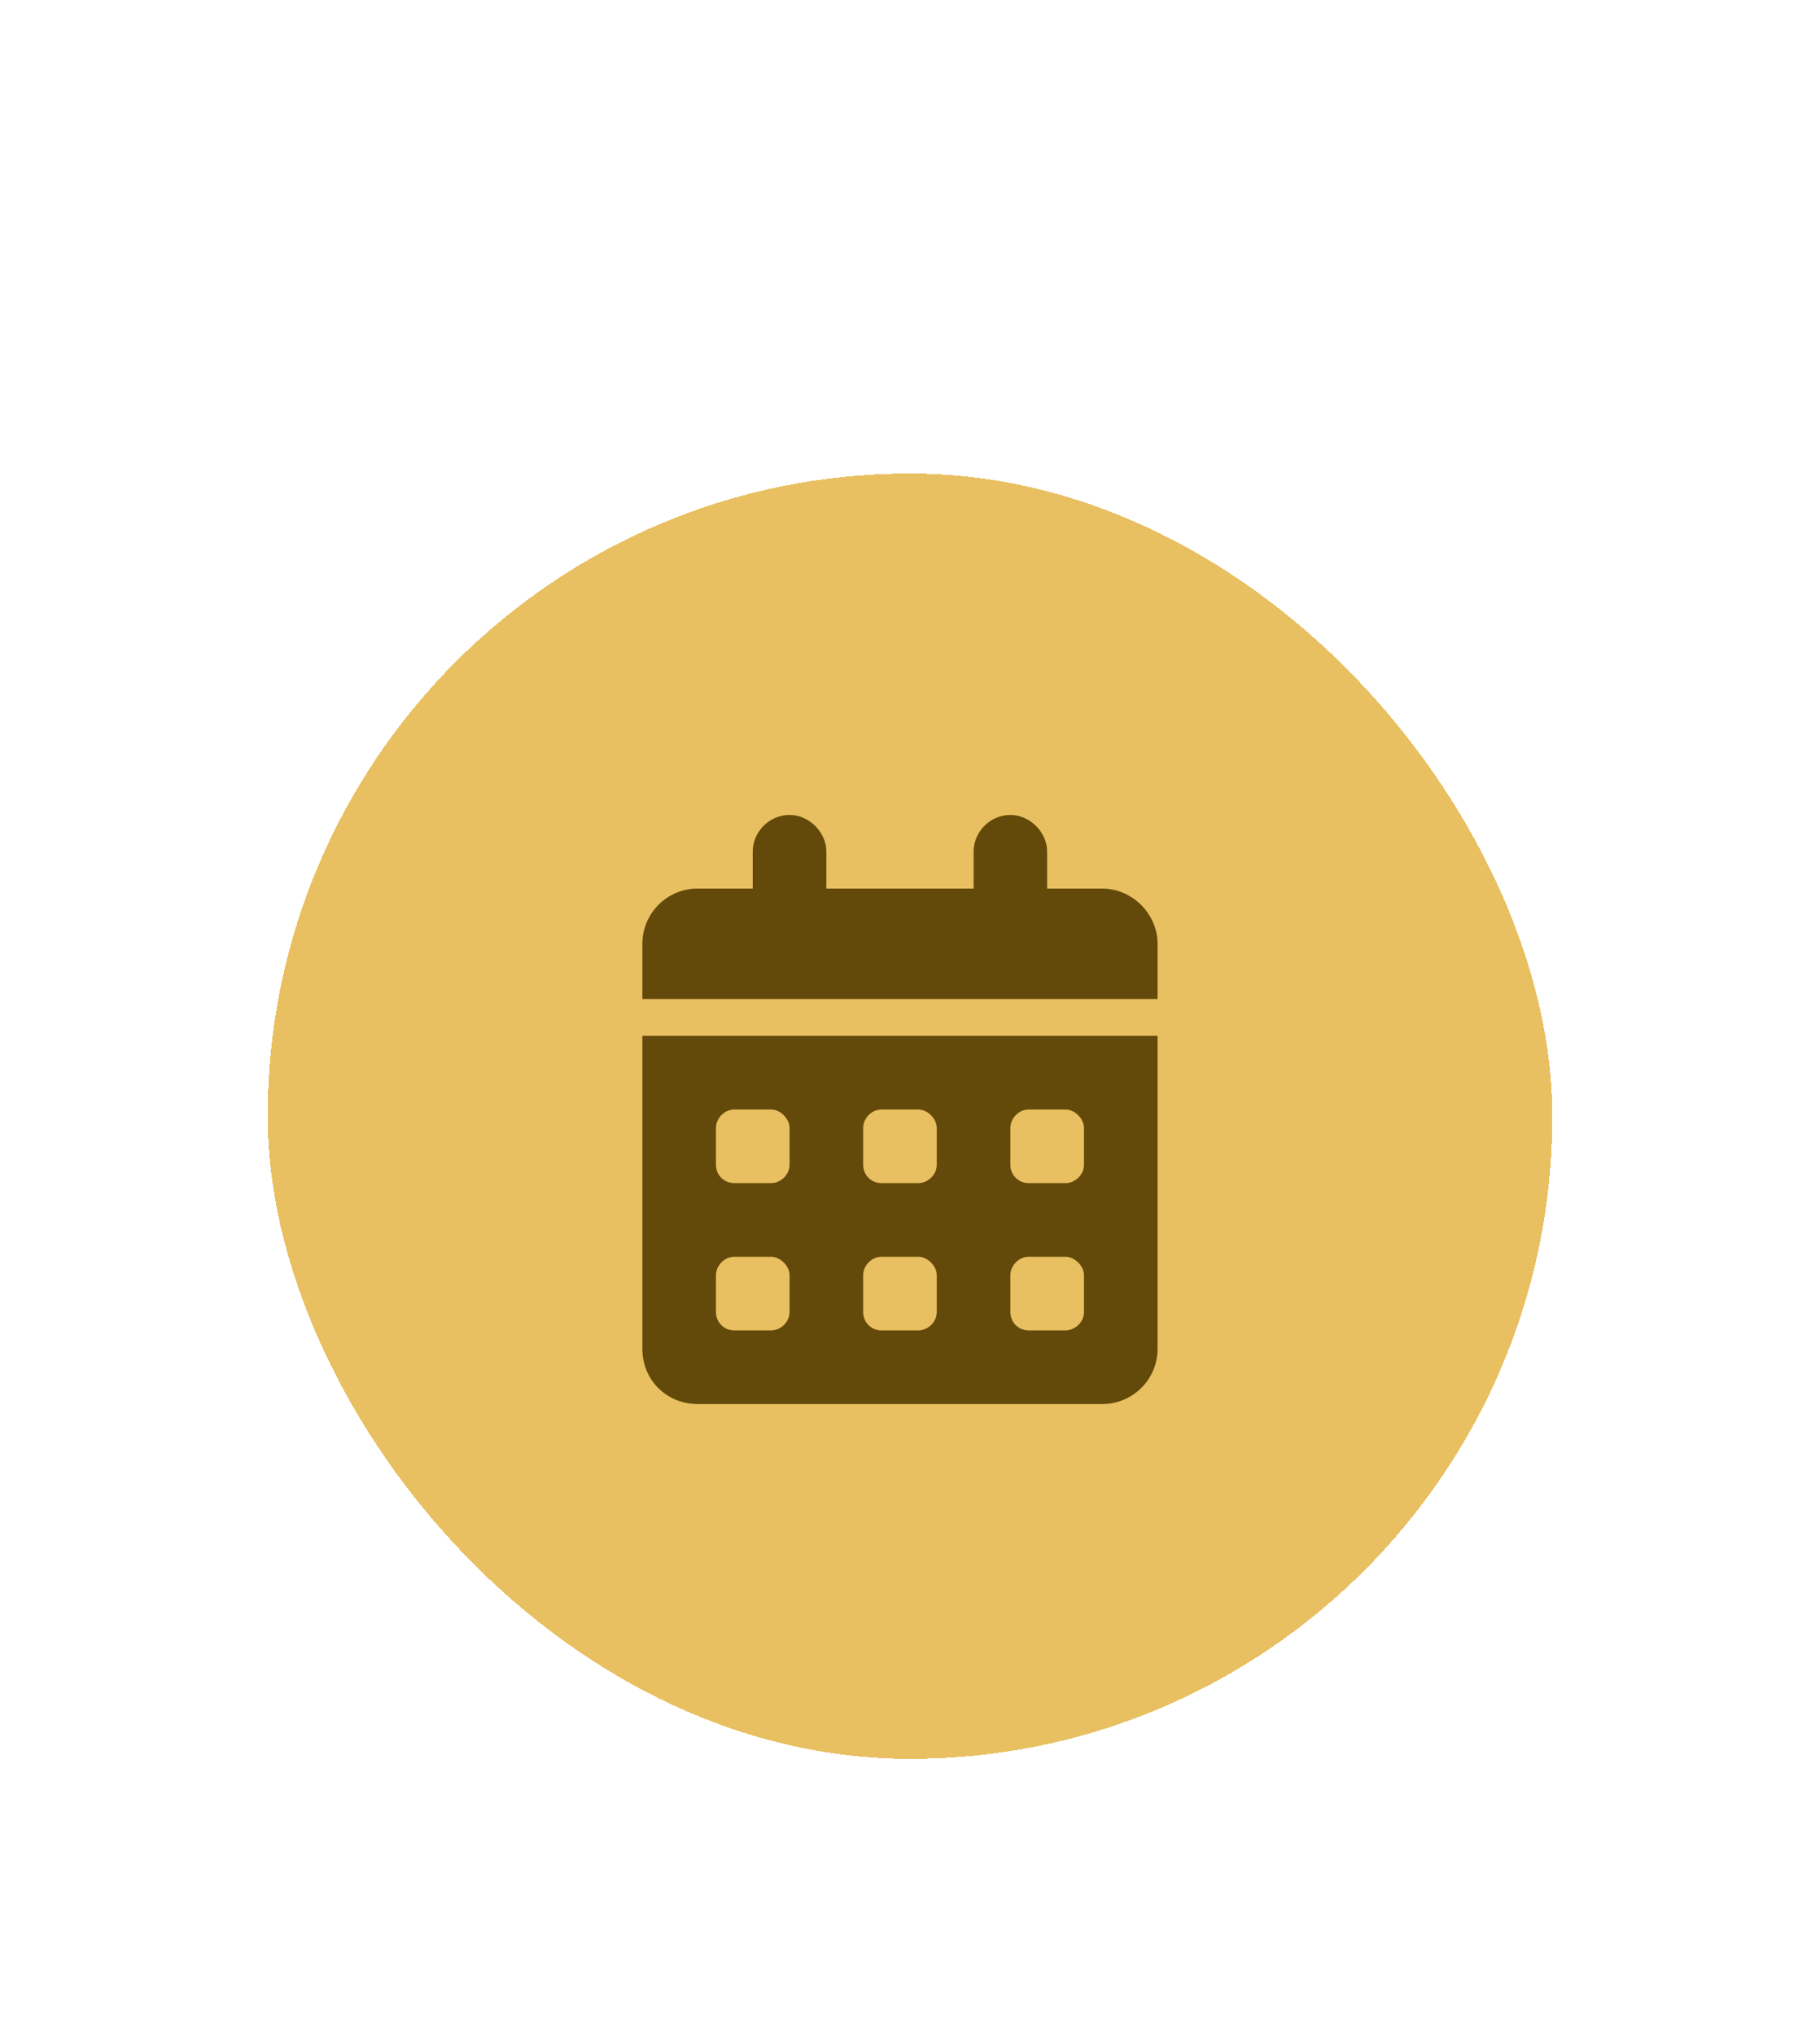 <svg width="34" height="38" viewBox="0 0 34 38" fill="none" xmlns="http://www.w3.org/2000/svg">
<g filter="url(#filter0_d_2931_21593)">
<rect x="5" y="4" width="24" height="24" rx="12" fill="#E8C061" shape-rendering="crispEdges"/>
<path d="M14.75 10.375C15.115 10.375 15.438 10.697 15.438 11.062V11.75H18.188V11.062C18.188 10.697 18.488 10.375 18.875 10.375C19.24 10.375 19.562 10.697 19.562 11.062V11.75H20.594C21.152 11.75 21.625 12.223 21.625 12.781V13.812H12V12.781C12 12.223 12.451 11.75 13.031 11.75H14.062V11.062C14.062 10.697 14.363 10.375 14.75 10.375ZM12 14.5H21.625V20.344C21.625 20.924 21.152 21.375 20.594 21.375H13.031C12.451 21.375 12 20.924 12 20.344V14.5ZM13.375 16.219V16.906C13.375 17.1 13.525 17.25 13.719 17.25H14.406C14.578 17.25 14.75 17.1 14.75 16.906V16.219C14.75 16.047 14.578 15.875 14.406 15.875H13.719C13.525 15.875 13.375 16.047 13.375 16.219ZM16.125 16.219V16.906C16.125 17.1 16.275 17.25 16.469 17.25H17.156C17.328 17.25 17.5 17.1 17.5 16.906V16.219C17.5 16.047 17.328 15.875 17.156 15.875H16.469C16.275 15.875 16.125 16.047 16.125 16.219ZM19.219 15.875C19.025 15.875 18.875 16.047 18.875 16.219V16.906C18.875 17.1 19.025 17.25 19.219 17.25H19.906C20.078 17.25 20.25 17.1 20.25 16.906V16.219C20.25 16.047 20.078 15.875 19.906 15.875H19.219ZM13.375 18.969V19.656C13.375 19.85 13.525 20 13.719 20H14.406C14.578 20 14.75 19.85 14.75 19.656V18.969C14.75 18.797 14.578 18.625 14.406 18.625H13.719C13.525 18.625 13.375 18.797 13.375 18.969ZM16.469 18.625C16.275 18.625 16.125 18.797 16.125 18.969V19.656C16.125 19.85 16.275 20 16.469 20H17.156C17.328 20 17.5 19.85 17.5 19.656V18.969C17.5 18.797 17.328 18.625 17.156 18.625H16.469ZM18.875 18.969V19.656C18.875 19.85 19.025 20 19.219 20H19.906C20.078 20 20.25 19.85 20.25 19.656V18.969C20.25 18.797 20.078 18.625 19.906 18.625H19.219C19.025 18.625 18.875 18.797 18.875 18.969Z" fill="#644A0A"/>
</g>
<defs>
<filter id="filter0_d_2931_21593" x="0.158" y="4" width="33.684" height="33.684" filterUnits="userSpaceOnUse" color-interpolation-filters="sRGB">
<feFlood flood-opacity="0" result="BackgroundImageFix"/>
<feColorMatrix in="SourceAlpha" type="matrix" values="0 0 0 0 0 0 0 0 0 0 0 0 0 0 0 0 0 0 127 0" result="hardAlpha"/>
<feOffset dy="4.842"/>
<feGaussianBlur stdDeviation="2.421"/>
<feComposite in2="hardAlpha" operator="out"/>
<feColorMatrix type="matrix" values="0 0 0 0 0 0 0 0 0 0 0 0 0 0 0 0 0 0 0.25 0"/>
<feBlend mode="normal" in2="BackgroundImageFix" result="effect1_dropShadow_2931_21593"/>
<feBlend mode="normal" in="SourceGraphic" in2="effect1_dropShadow_2931_21593" result="shape"/>
</filter>
</defs>
</svg>
